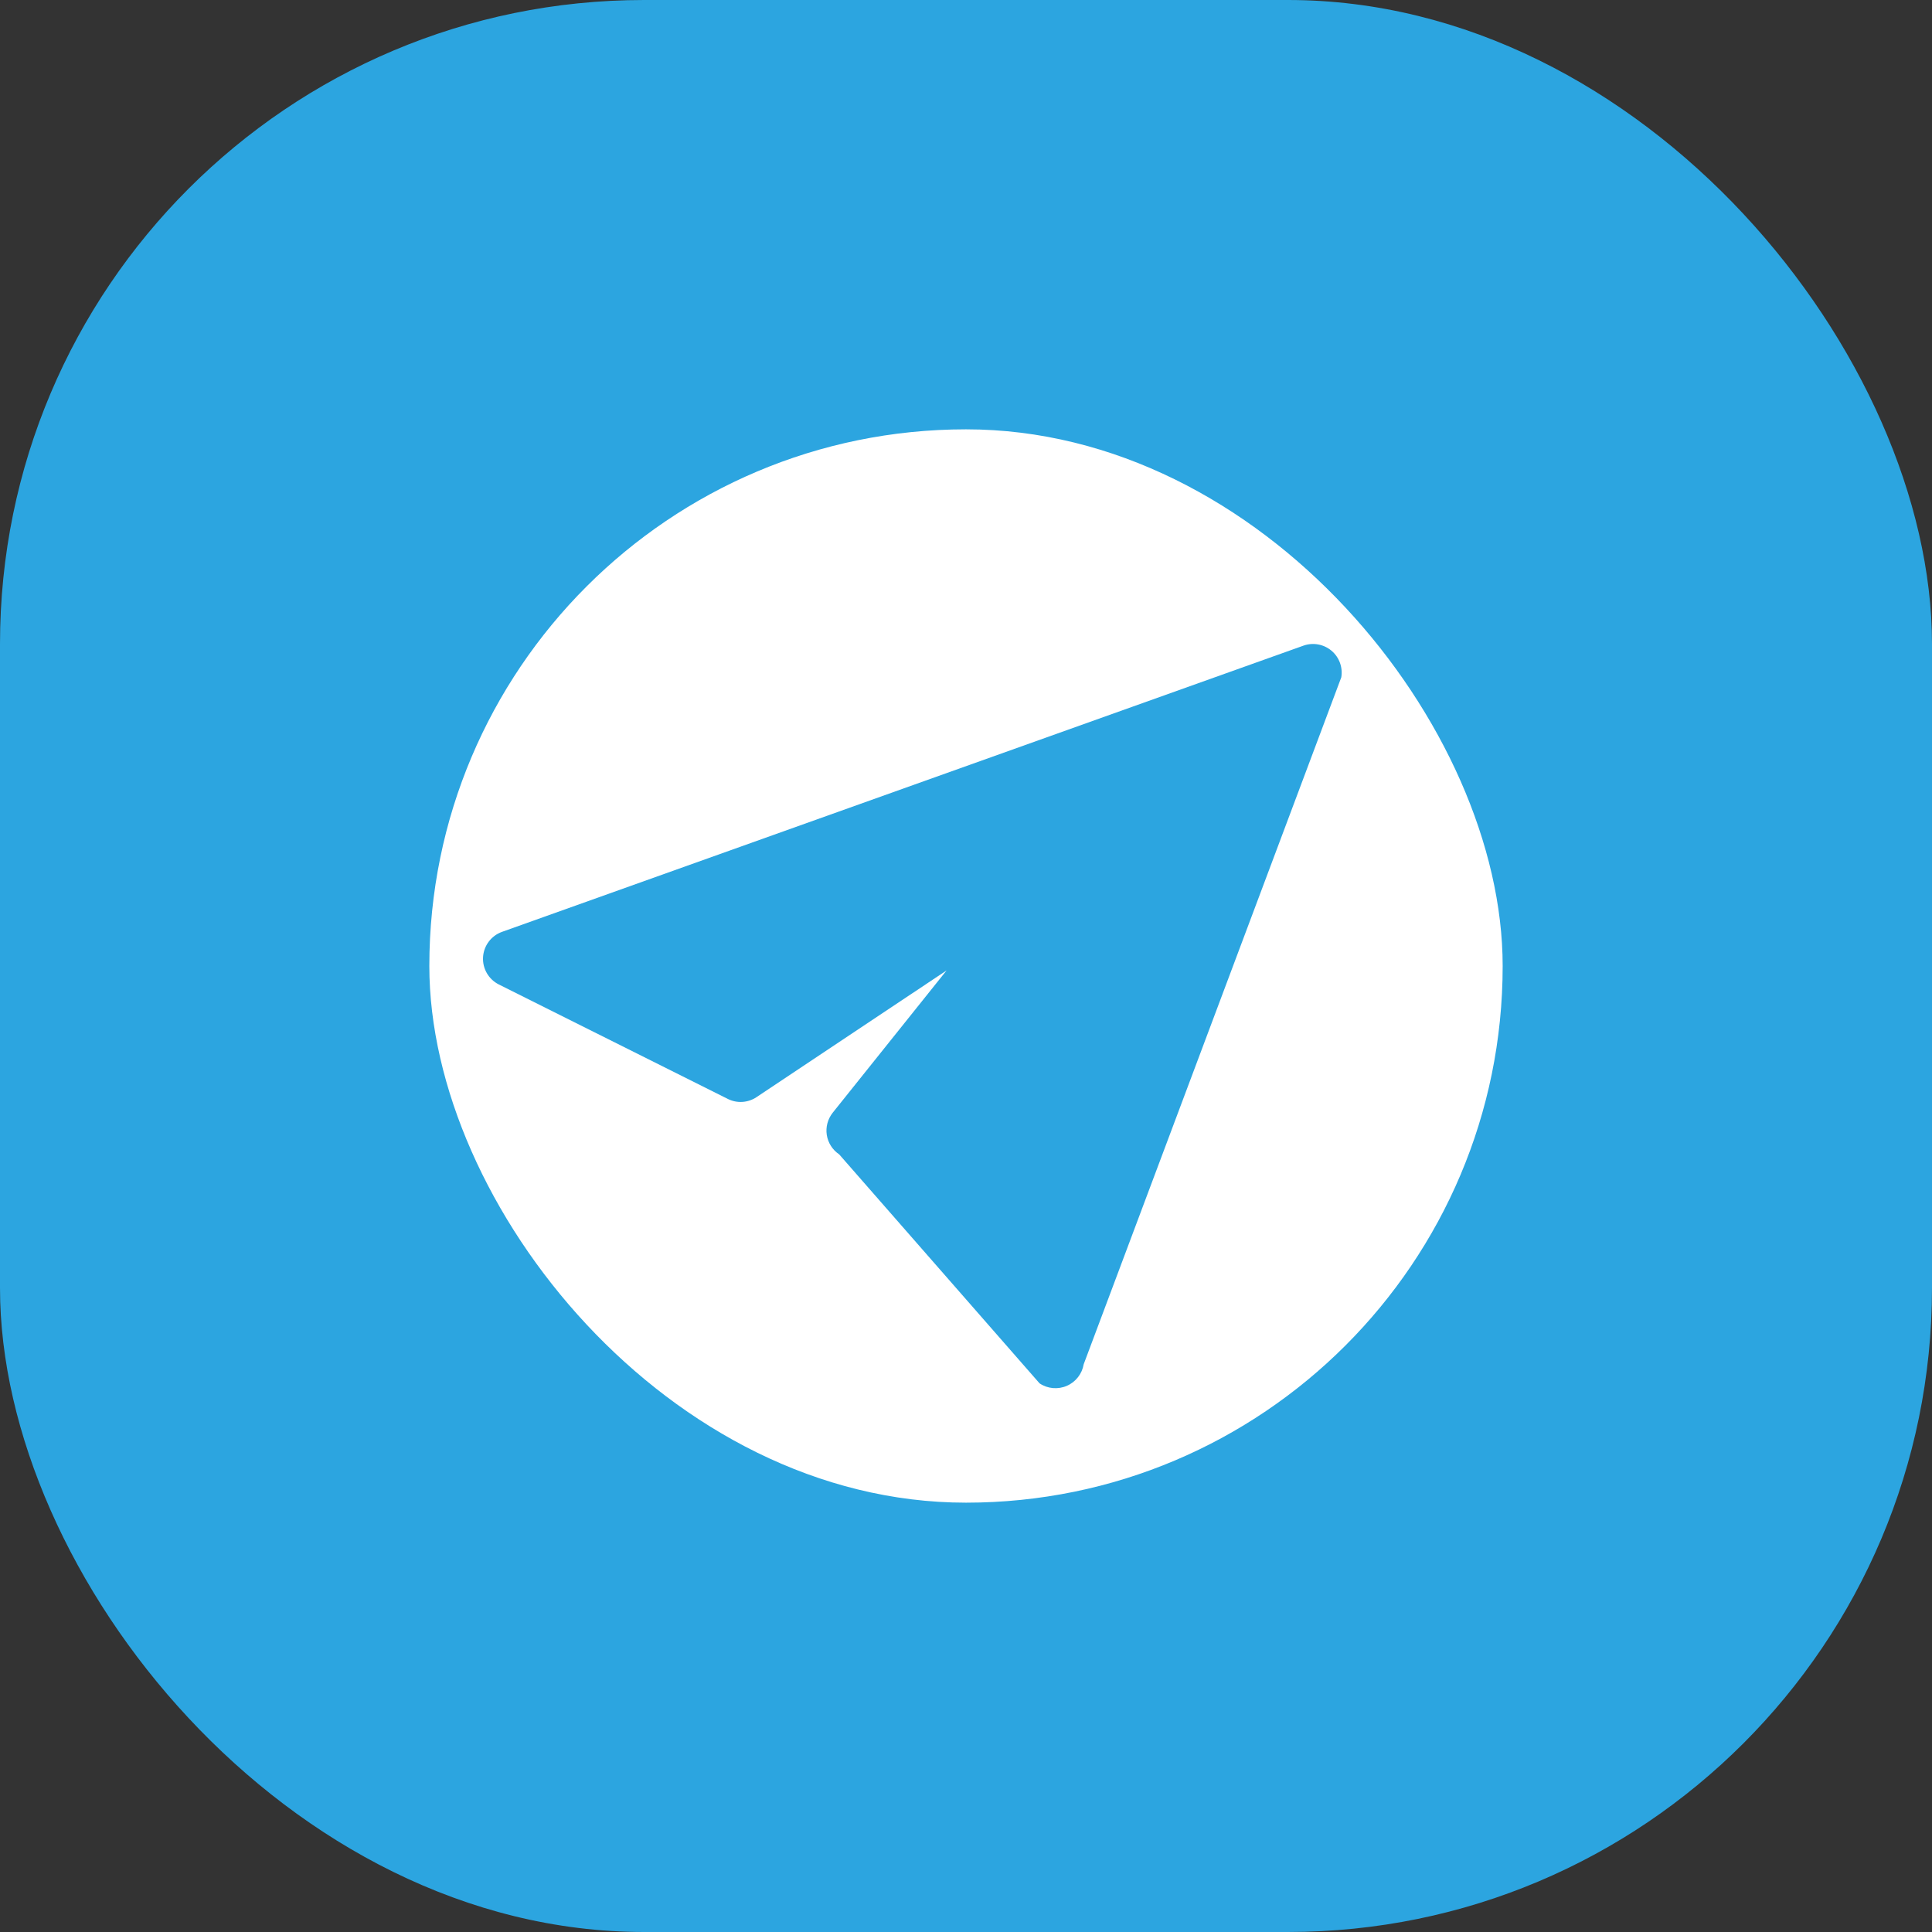 <svg width="36" height="36" viewBox="0 0 36 36" fill="none" xmlns="http://www.w3.org/2000/svg">
<rect x="0" y="0" width="36" height="36" fill="#333333" stroke="none"/>
<rect width="36" height="36" rx="12" fill="#2CA5E0"/>
<rect x="8" y="8" width="20" height="20" rx="10" fill="white"/>
<path d="M24.993 12.621C25.024 12.434 24.954 12.245 24.809 12.124C24.664 12.003 24.465 11.967 24.287 12.031L9.354 17.364C9.153 17.436 9.014 17.621 9.001 17.834C8.988 18.048 9.104 18.248 9.295 18.344L13.562 20.477C13.733 20.563 13.937 20.55 14.096 20.444L17.638 18.083L15.517 20.733C15.424 20.85 15.383 21.001 15.406 21.148C15.429 21.296 15.513 21.427 15.637 21.51L19.371 25.777C19.521 25.878 19.713 25.895 19.879 25.823C20.045 25.751 20.163 25.599 20.193 25.421L24.993 12.621Z" fill="#2CA5E0"/>
</svg>
